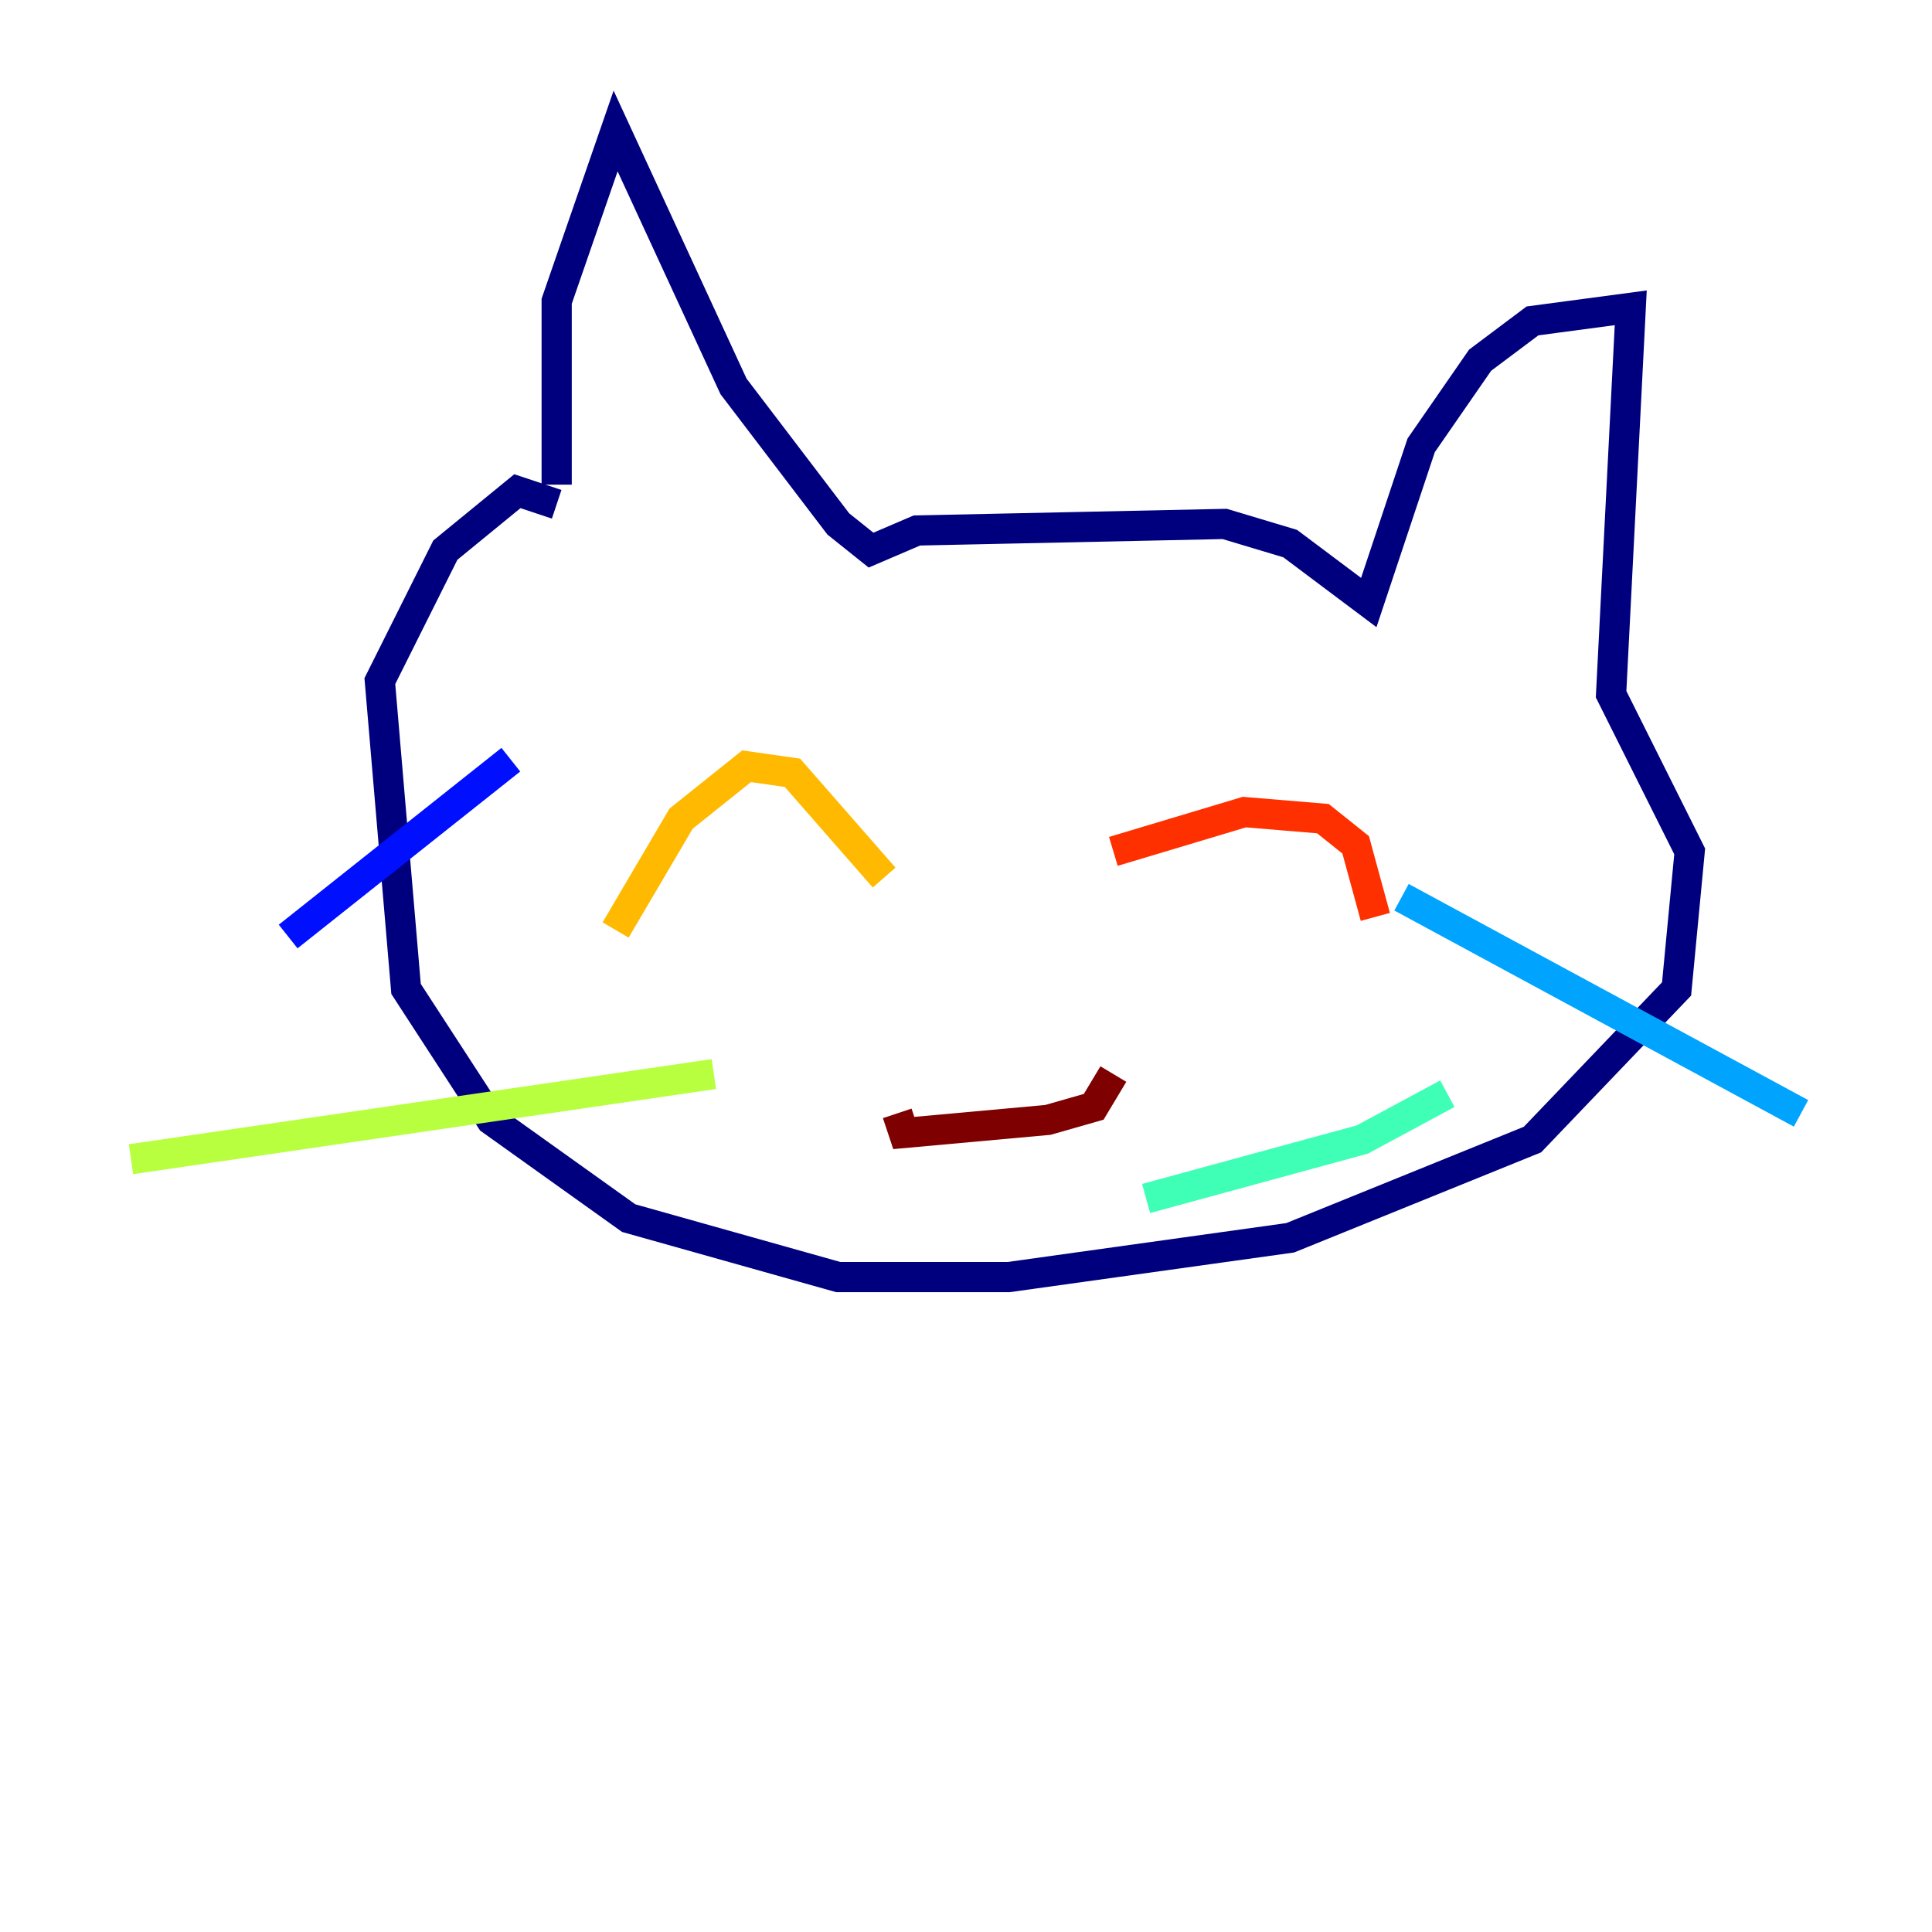 <?xml version="1.0" encoding="utf-8" ?>
<svg baseProfile="tiny" height="128" version="1.2" viewBox="0,0,128,128" width="128" xmlns="http://www.w3.org/2000/svg" xmlns:ev="http://www.w3.org/2001/xml-events" xmlns:xlink="http://www.w3.org/1999/xlink"><defs /><polyline fill="none" points="36.881,32.108 36.881,19.959 40.786,8.678 48.597,25.6 55.539,34.712 57.709,36.447 60.746,35.146 81.139,34.712 85.478,36.014 90.685,39.919 94.156,29.505 98.061,23.864 101.532,21.261 108.041,20.393 106.739,45.993 111.946,56.407 111.078,65.519 101.532,75.498 85.478,82.007 66.82,84.61 55.539,84.61 41.654,80.705 32.542,74.197 26.902,65.519 25.166,45.125 29.505,36.447 34.278,32.542 36.881,33.41" stroke="#00007f" stroke-width="2" /><polyline fill="none" points="33.844,50.332 19.091,62.047" stroke="#0010ff" stroke-width="2" /><polyline fill="none" points="92.854,59.444 119.322,73.763" stroke="#00a4ff" stroke-width="2" /><polyline fill="none" points="95.891,72.461 90.251,75.498 75.932,79.403" stroke="#3fffb7" stroke-width="2" /><polyline fill="none" points="47.295,71.159 8.678,76.8" stroke="#b7ff3f" stroke-width="2" /><polyline fill="none" points="40.786,61.614 45.125,54.237 49.464,50.766 52.502,51.2 58.576,58.142" stroke="#ffb900" stroke-width="2" /><polyline fill="none" points="73.763,56.407 82.441,53.803 87.647,54.237 89.817,55.973 91.119,60.746" stroke="#ff3000" stroke-width="2" /><polyline fill="none" points="59.444,73.763 59.878,75.064 69.424,74.197 72.461,73.329 73.763,71.159" stroke="#7f0000" stroke-width="2" /></svg>